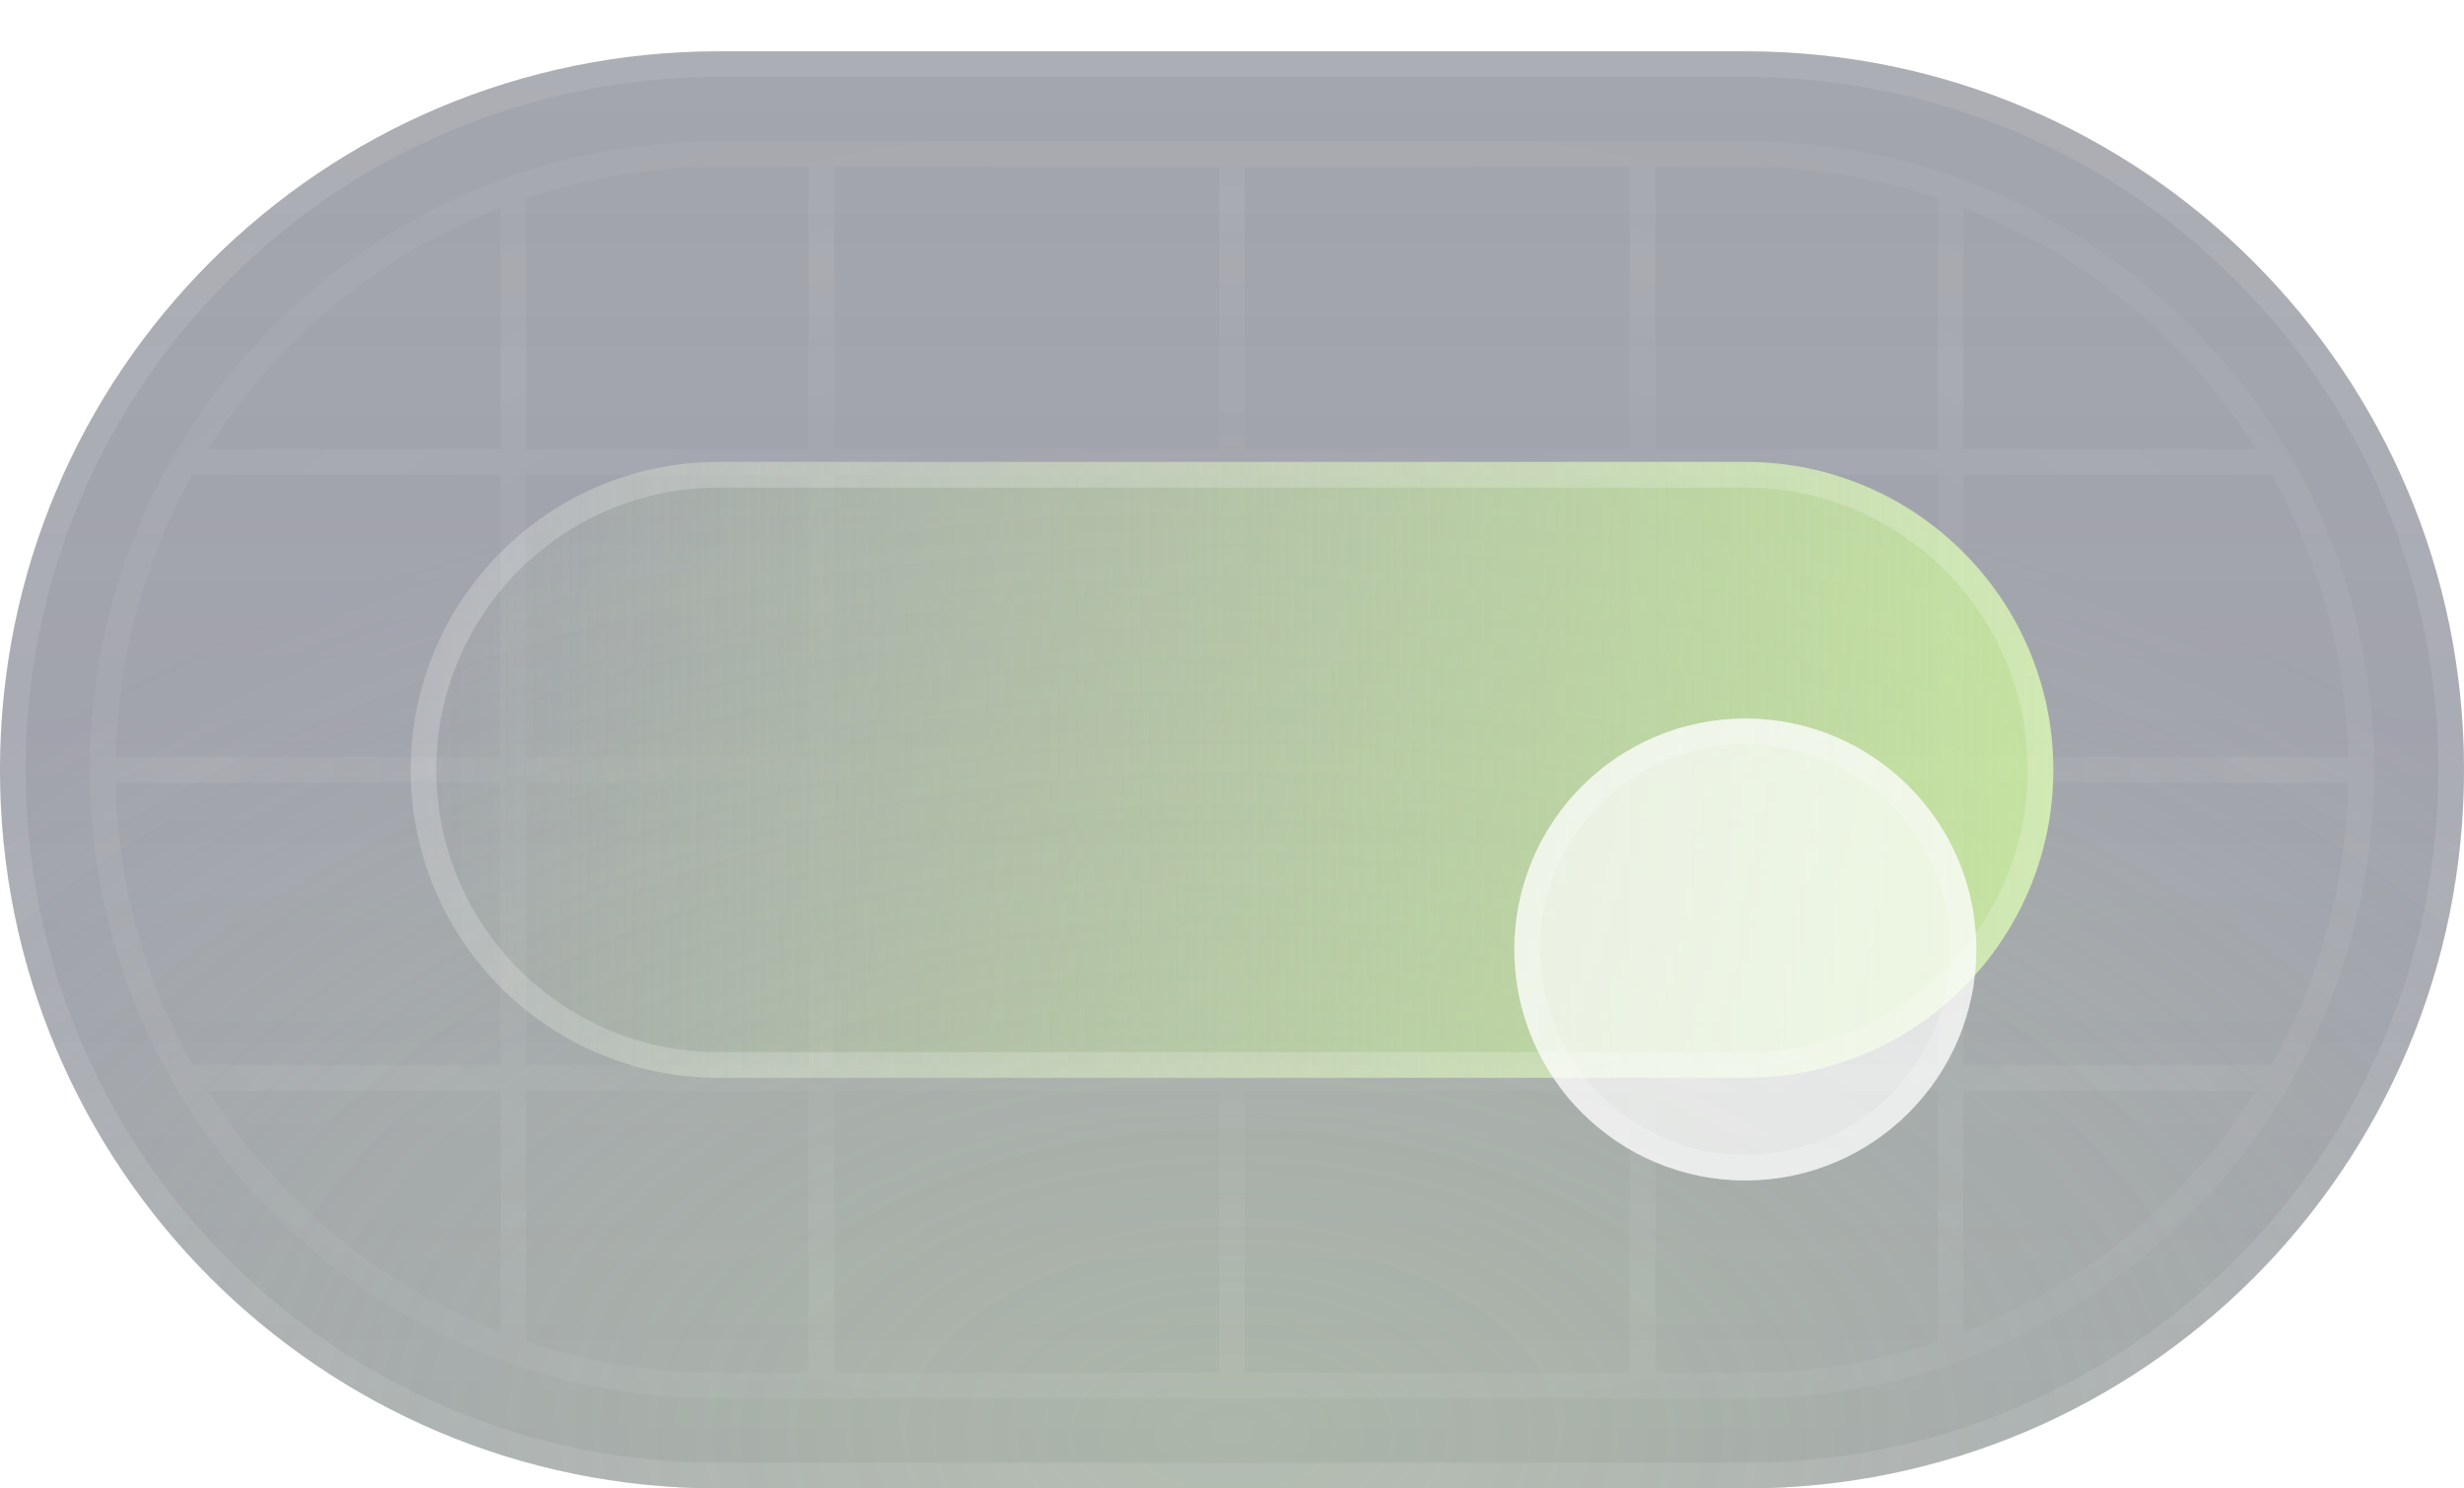 <svg width="96" height="58" viewBox="0 0 96 58" fill="none" xmlns="http://www.w3.org/2000/svg">
<g clip-path="url(#clip0_20_1718)">
<g filter="url(#filter0_d_20_1718)">
<path d="M68 0H28C12.536 0 0 12.536 0 28C0 43.464 12.536 56 28 56H68C83.464 56 96 43.464 96 28C96 12.536 83.464 0 68 0Z" fill="#0E0C35" fill-opacity="0.4"/>
<path d="M68 0H28C12.536 0 0 12.536 0 28C0 43.464 12.536 56 28 56H68C83.464 56 96 43.464 96 28C96 12.536 83.464 0 68 0Z" fill="url(#paint0_linear_20_1718)" fill-opacity="0.12"/>
<path d="M68 0H28C12.536 0 0 12.536 0 28C0 43.464 12.536 56 28 56H68C83.464 56 96 43.464 96 28C96 12.536 83.464 0 68 0Z" fill="url(#paint1_radial_20_1718)" fill-opacity="0.24"/>
<path opacity="0.06" d="M48 52H32M48 52H64M48 52V40M32 52V40M32 52H28C14.745 52 4 41.255 4 28M64 52V40M64 52H68C81.255 52 92 41.255 92 28M48 40H32M48 40H64M48 40V28M32 40H20M32 40V28M64 40V28M64 40H76M48 28H32M48 28H64M48 28V16M4 28H20M4 28C4 14.745 14.745 4 28 4L32 4M20 40H8M20 40V28M20 40H7M20 40V50.5M32 28V16M32 28H20M20 28V16M64 28V16M64 28H76M48 16H32M48 16L64 16M48 16V4M32 16H20M32 16V4M64 16V4M64 16H76M48 4L32 4M48 4H64M64 4H68C81.255 4 92 14.745 92 28M20 16H7M20 16V5.5M92 28H76M76 16H88M76 16V28M76 16H89M76 16V5.5M76 28V40M76 40H89M76 40V50.5" stroke="url(#paint2_radial_20_1718)"/>
<path d="M16 28C16 21.373 21.373 16 28 16H68C74.627 16 80 21.373 80 28C80 34.627 74.627 40 68 40H28C21.373 40 16 34.627 16 28Z" fill="url(#paint3_linear_20_1718)"/>
<path d="M16.5 28C16.5 21.649 21.649 16.5 28 16.5H68C74.351 16.5 79.5 21.649 79.5 28C79.5 34.351 74.351 39.5 68 39.5H28C21.649 39.5 16.5 34.351 16.5 28Z" stroke="white" stroke-opacity="0.2"/>
<g filter="url(#filter1_dii_20_1718)">
<path d="M68 37C72.971 37 77 32.971 77 28C77 23.029 72.971 19 68 19C63.029 19 59 23.029 59 28C59 32.971 63.029 37 68 37Z" fill="white" fill-opacity="0.7"/>
<path d="M68 36.5C72.694 36.5 76.5 32.694 76.5 28C76.5 23.306 72.694 19.5 68 19.5C63.306 19.5 59.5 23.306 59.5 28C59.5 32.694 63.306 36.5 68 36.5Z" stroke="white" stroke-opacity="0.2"/>
</g>
<path d="M68 0.5H28C12.812 0.5 0.5 12.812 0.5 28C0.5 43.188 12.812 55.5 28 55.5H68C83.188 55.5 95.5 43.188 95.5 28C95.5 12.812 83.188 0.5 68 0.5Z" stroke="white" stroke-opacity="0.1"/>
</g>
</g>
<defs>
<filter id="filter0_d_20_1718" x="0" y="0" width="96" height="58" filterUnits="userSpaceOnUse" color-interpolation-filters="sRGB">
<feFlood flood-opacity="0" result="BackgroundImageFix"/>
<feColorMatrix in="SourceAlpha" type="matrix" values="0 0 0 0 0 0 0 0 0 0 0 0 0 0 0 0 0 0 127 0" result="hardAlpha"/>
<feOffset dy="2"/>
<feComposite in2="hardAlpha" operator="out"/>
<feColorMatrix type="matrix" values="0 0 0 0 1 0 0 0 0 1 0 0 0 0 1 0 0 0 0.1 0"/>
<feBlend mode="normal" in2="BackgroundImageFix" result="effect1_dropShadow_20_1718"/>
<feBlend mode="normal" in="SourceGraphic" in2="effect1_dropShadow_20_1718" result="shape"/>
</filter>
<filter id="filter1_dii_20_1718" x="51" y="15" width="34" height="34" filterUnits="userSpaceOnUse" color-interpolation-filters="sRGB">
<feFlood flood-opacity="0" result="BackgroundImageFix"/>
<feColorMatrix in="SourceAlpha" type="matrix" values="0 0 0 0 0 0 0 0 0 0 0 0 0 0 0 0 0 0 127 0" result="hardAlpha"/>
<feOffset dy="4"/>
<feGaussianBlur stdDeviation="4"/>
<feComposite in2="hardAlpha" operator="out"/>
<feColorMatrix type="matrix" values="0 0 0 0 0.298 0 0 0 0 0.392 0 0 0 0 0.18 0 0 0 0.12 0"/>
<feBlend mode="normal" in2="BackgroundImageFix" result="effect1_dropShadow_20_1718"/>
<feBlend mode="normal" in="SourceGraphic" in2="effect1_dropShadow_20_1718" result="shape"/>
<feColorMatrix in="SourceAlpha" type="matrix" values="0 0 0 0 0 0 0 0 0 0 0 0 0 0 0 0 0 0 127 0" result="hardAlpha"/>
<feOffset dy="1"/>
<feGaussianBlur stdDeviation="1"/>
<feComposite in2="hardAlpha" operator="arithmetic" k2="-1" k3="1"/>
<feColorMatrix type="matrix" values="0 0 0 0 0.141 0 0 0 0 0.31 0 0 0 0 0.298 0 0 0 0.12 0"/>
<feBlend mode="normal" in2="shape" result="effect2_innerShadow_20_1718"/>
<feColorMatrix in="SourceAlpha" type="matrix" values="0 0 0 0 0 0 0 0 0 0 0 0 0 0 0 0 0 0 127 0" result="hardAlpha"/>
<feOffset dy="2"/>
<feGaussianBlur stdDeviation="2"/>
<feComposite in2="hardAlpha" operator="arithmetic" k2="-1" k3="1"/>
<feColorMatrix type="matrix" values="0 0 0 0 0.298 0 0 0 0 0.392 0 0 0 0 0.18 0 0 0 0.12 0"/>
<feBlend mode="normal" in2="effect2_innerShadow_20_1718" result="effect3_innerShadow_20_1718"/>
</filter>
<linearGradient id="paint0_linear_20_1718" x1="48" y1="-31.5" x2="48" y2="87" gradientUnits="userSpaceOnUse">
<stop stop-color="#D2FB9C"/>
<stop offset="1" stop-color="#D2FB9C" stop-opacity="0"/>
</linearGradient>
<radialGradient id="paint1_radial_20_1718" cx="0" cy="0" r="1" gradientUnits="userSpaceOnUse" gradientTransform="translate(48 54) rotate(90) scale(39 66.857)">
<stop stop-color="#D2FB9C"/>
<stop offset="1" stop-color="#D2FB9C" stop-opacity="0"/>
</radialGradient>
<radialGradient id="paint2_radial_20_1718" cx="0" cy="0" r="1" gradientUnits="userSpaceOnUse" gradientTransform="translate(48 28) rotate(-90) scale(41 75.167)">
<stop offset="0.157" stop-color="white" stop-opacity="0"/>
<stop offset="0.527" stop-color="white"/>
<stop offset="1" stop-color="white" stop-opacity="0"/>
</radialGradient>
<linearGradient id="paint3_linear_20_1718" x1="106" y1="28" x2="16" y2="28" gradientUnits="userSpaceOnUse">
<stop stop-color="#D2FB9C"/>
<stop offset="1" stop-color="#D2FB9C" stop-opacity="0"/>
</linearGradient>
<clipPath id="clip0_20_1718">
<rect width="96" height="58" fill="white"/>
</clipPath>
</defs>
</svg>
